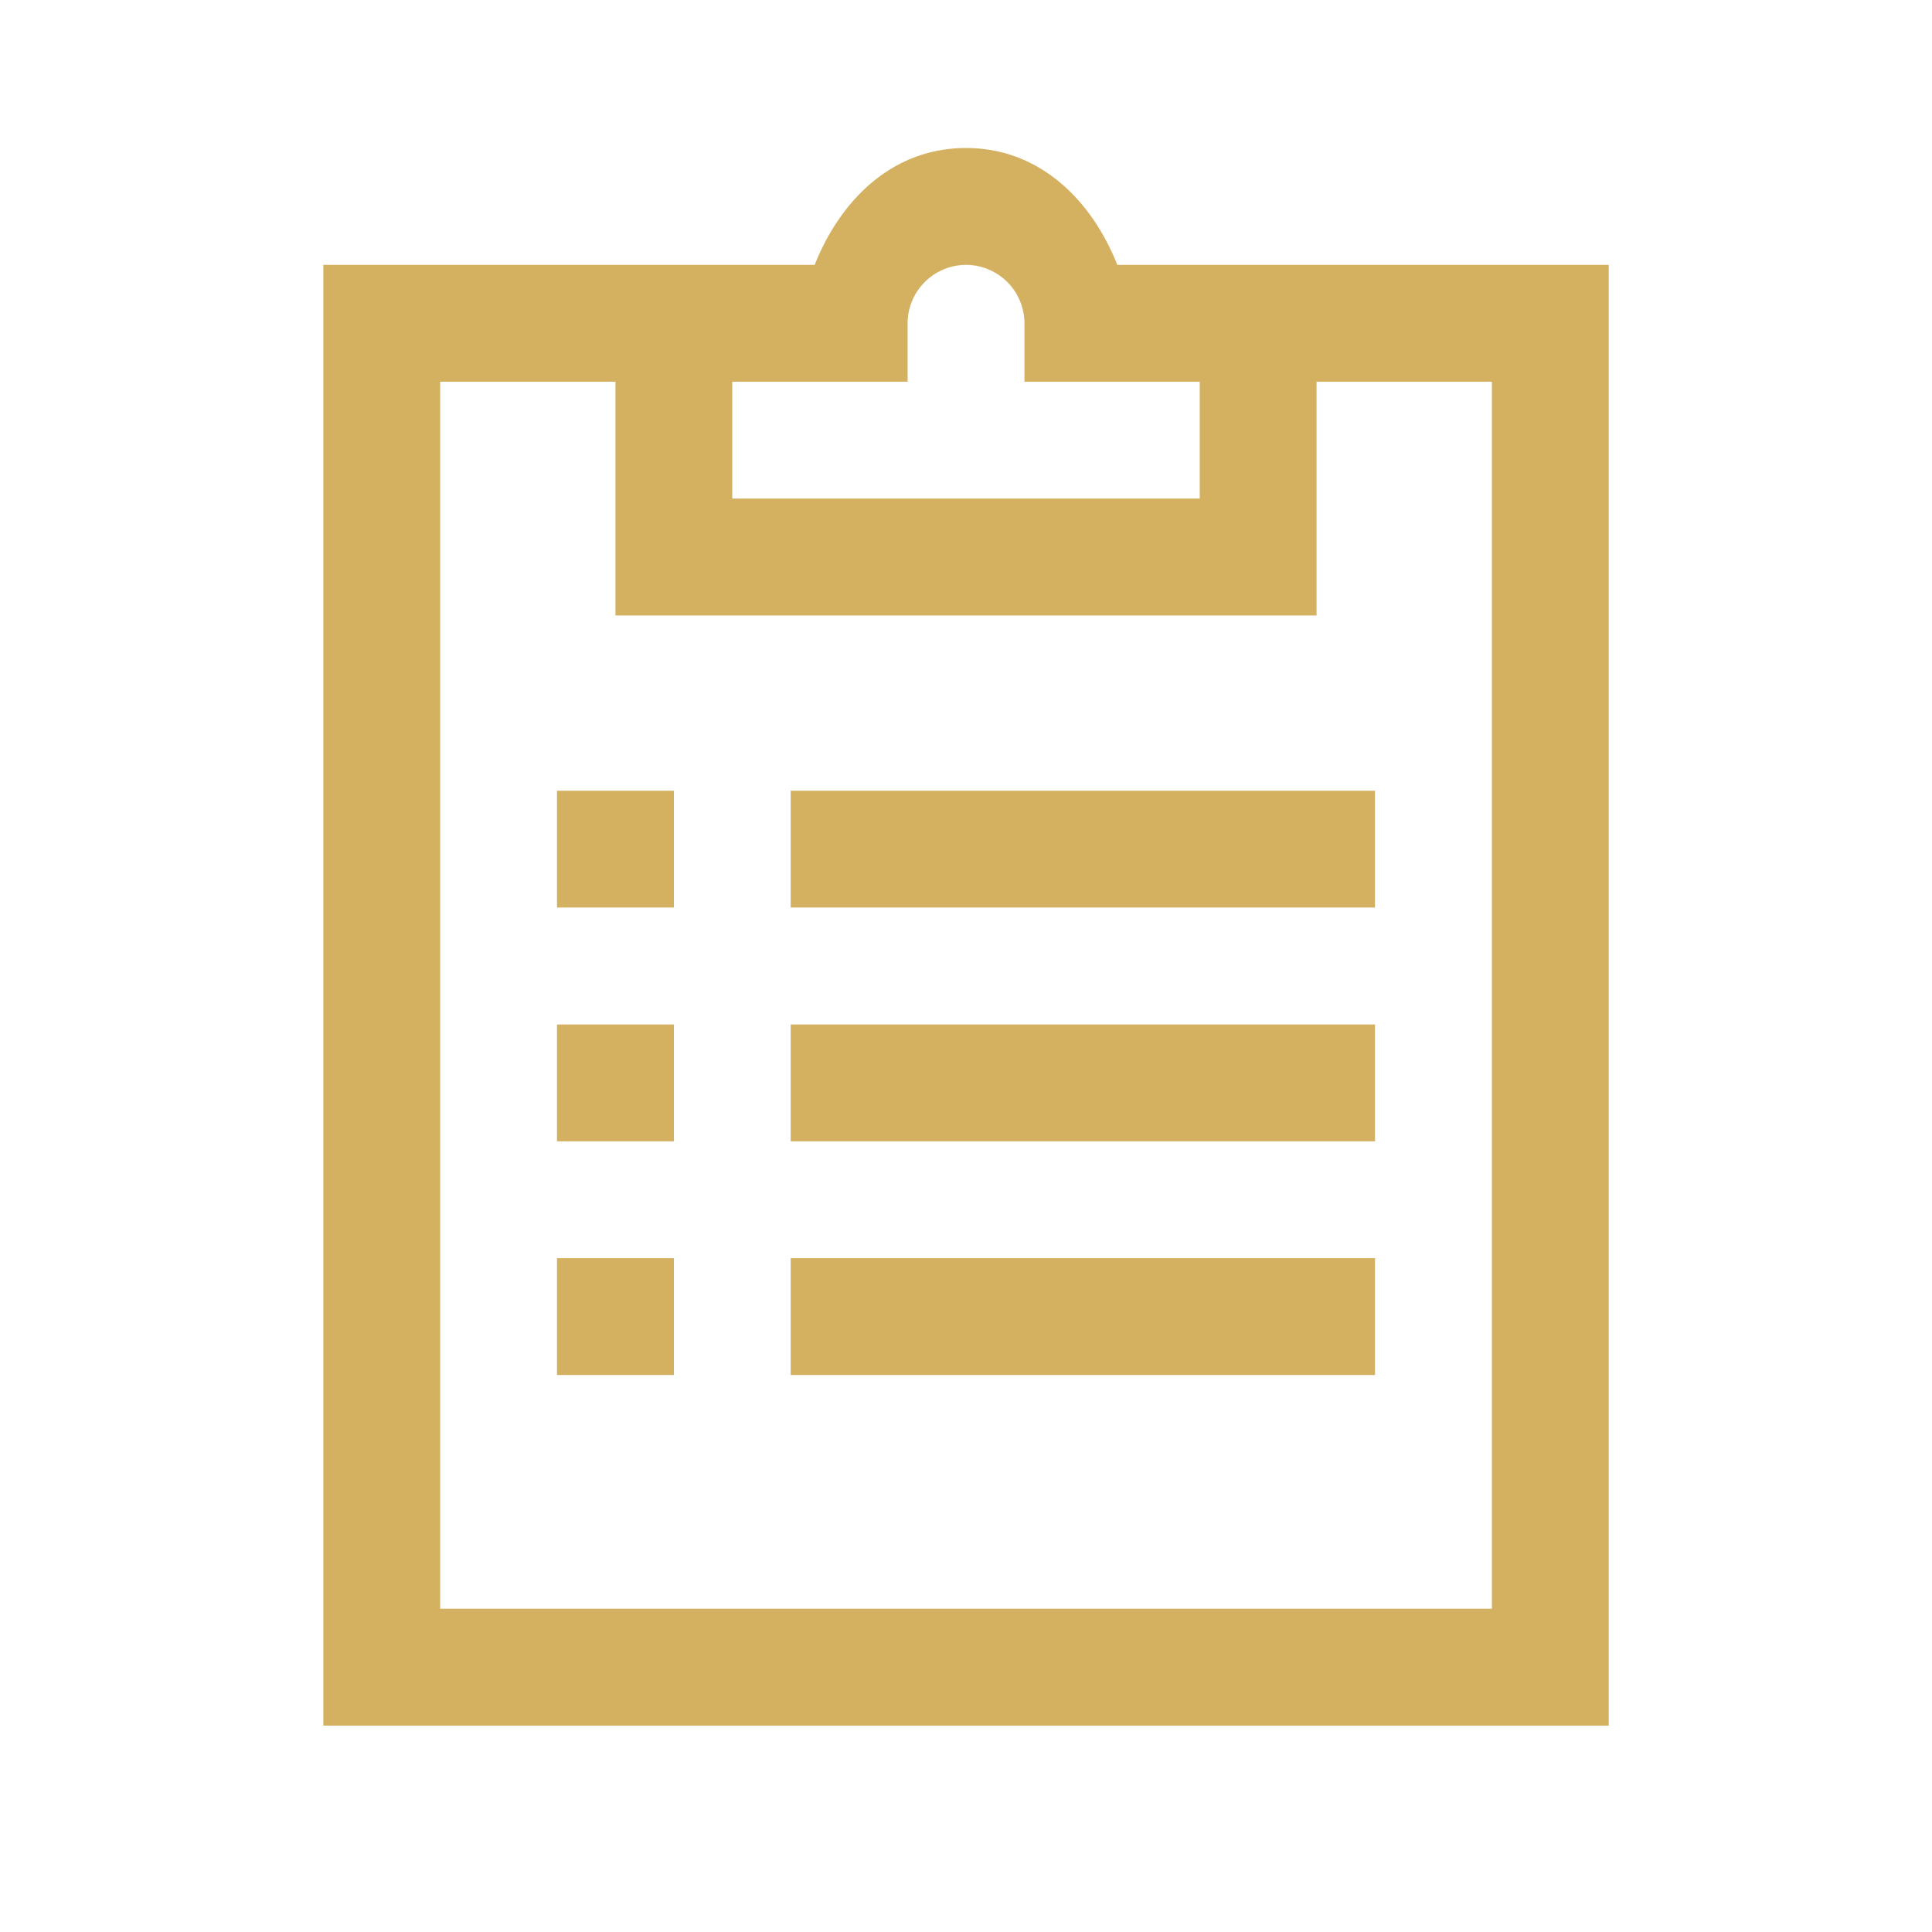 <svg width="31" height="31" fill="none" xmlns="http://www.w3.org/2000/svg"><path d="M15.5 2.375c-1.181 0-2.015.834-2.428 1.875H5.188v23.438h20.625V4.25h-7.885c-.413-1.04-1.247-1.875-2.428-1.875zm0 1.875a.94.94 0 01.938.938v.937h2.812V8h-7.5V6.125h2.813v-.938a.94.94 0 01.937-.937zM7.062 6.125h2.813v3.75h11.25v-3.75h2.813v19.688H7.063V6.125zm1.875 6.563v1.874h1.876v-1.874H8.937zm3.75 0v1.874h9.376v-1.874h-9.375zm-3.75 3.75v1.875h1.876v-1.875H8.937zm3.75 0v1.875h9.376v-1.875h-9.375zm-3.75 3.75v1.875h1.876v-1.875H8.937zm3.75 0v1.875h9.376v-1.875h-9.375z" fill="#D4B160"/></svg>